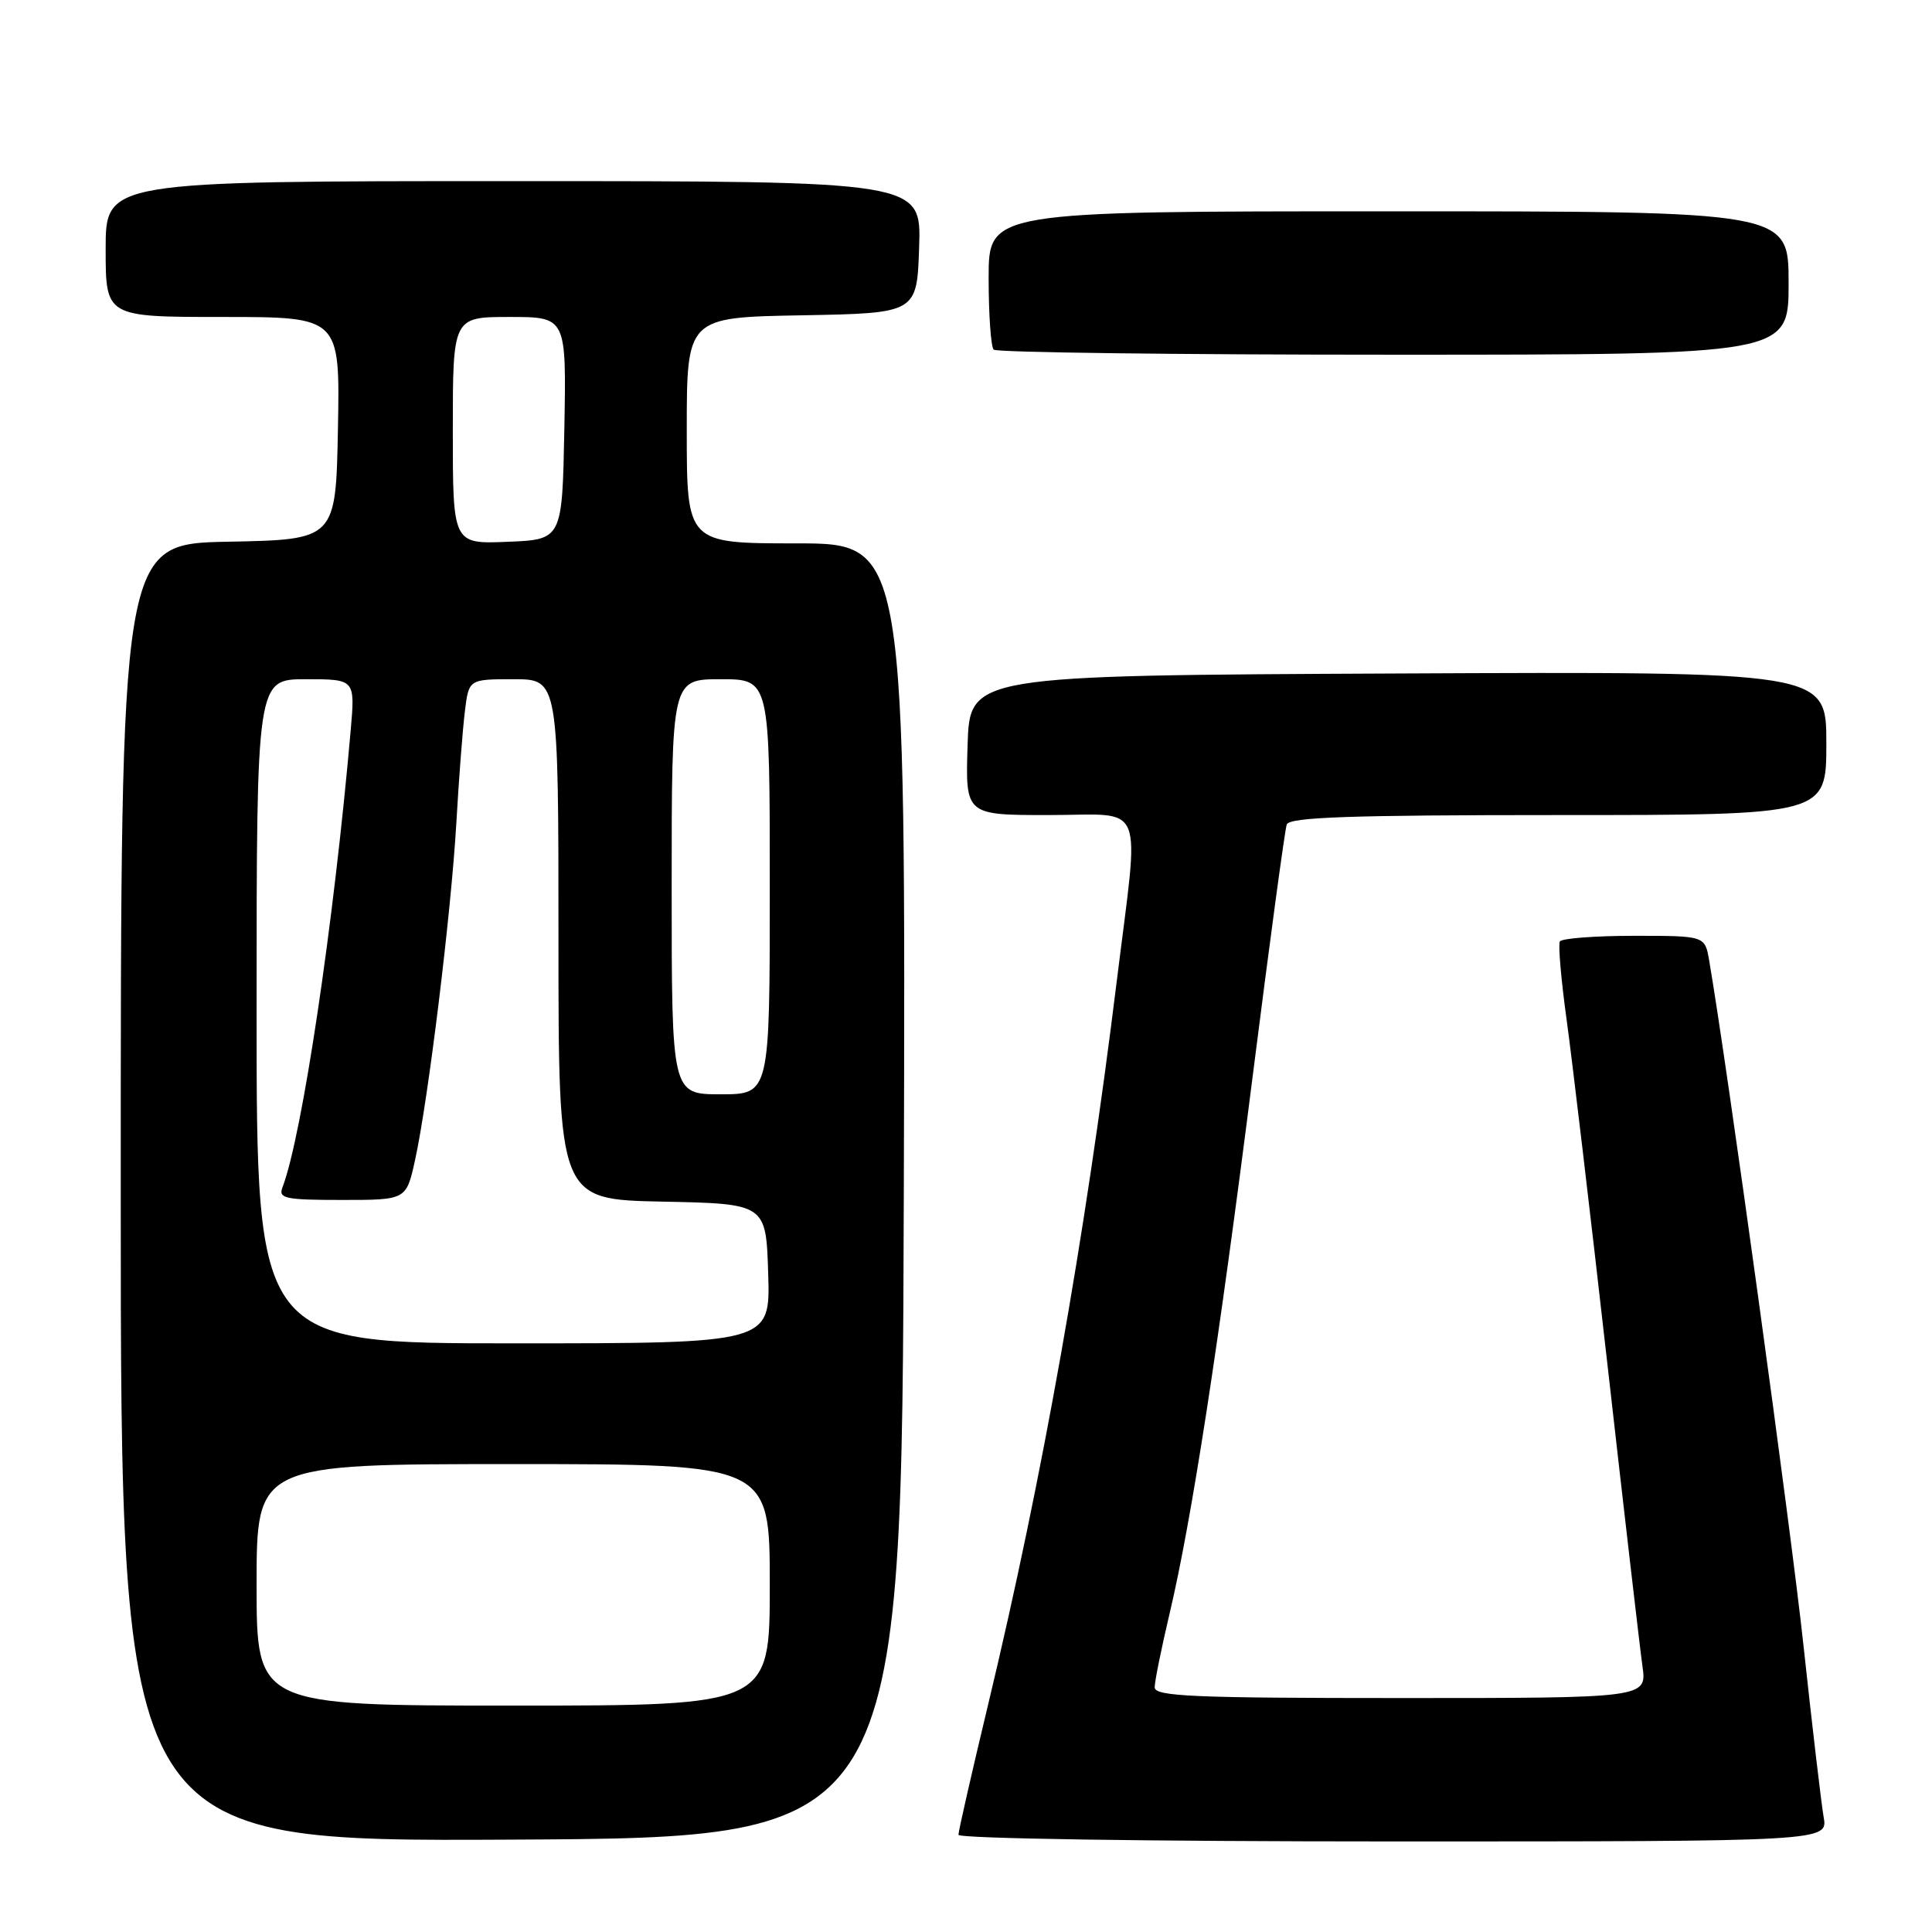 <?xml version="1.0" encoding="UTF-8" standalone="no"?>
<!DOCTYPE svg PUBLIC "-//W3C//DTD SVG 1.1//EN" "http://www.w3.org/Graphics/SVG/1.1/DTD/svg11.dtd" >
<svg xmlns="http://www.w3.org/2000/svg" xmlns:xlink="http://www.w3.org/1999/xlink" version="1.1" viewBox="0 0 256 256">
 <g >
 <path fill="currentColor"
d=" M 119.76 157.75 C 120.01 72.00 120.01 72.00 105.51 72.00 C 91.00 72.00 91.00 72.00 91.00 57.03 C 91.00 42.05 91.00 42.05 106.25 41.78 C 121.50 41.50 121.50 41.50 121.79 32.75 C 122.08 24.00 122.08 24.00 68.04 24.00 C 14.00 24.00 14.00 24.00 14.00 33.00 C 14.00 42.00 14.00 42.00 29.53 42.00 C 45.05 42.00 45.05 42.00 44.78 56.75 C 44.50 71.50 44.50 71.50 30.25 71.78 C 16.00 72.05 16.00 72.05 16.00 158.04 C 16.00 244.02 16.00 244.02 67.75 243.76 C 119.50 243.50 119.50 243.50 119.76 157.75 Z  M 241.64 240.75 C 241.33 238.96 240.13 228.78 238.98 218.12 C 237.30 202.46 228.84 141.02 226.47 127.25 C 225.91 124.00 225.91 124.00 216.51 124.00 C 211.35 124.00 206.92 124.34 206.69 124.75 C 206.45 125.16 206.85 129.78 207.57 135.00 C 208.29 140.22 210.72 160.70 212.96 180.50 C 215.20 200.30 217.30 218.41 217.63 220.75 C 218.23 225.00 218.23 225.00 185.61 225.00 C 158.10 225.00 153.00 224.78 153.00 223.58 C 153.00 222.80 153.89 218.41 154.97 213.83 C 157.87 201.60 161.42 178.62 166.00 142.50 C 168.23 124.90 170.25 109.94 170.50 109.25 C 170.84 108.28 178.95 108.00 206.47 108.00 C 242.00 108.00 242.00 108.00 242.00 98.49 C 242.00 88.98 242.00 88.98 185.25 89.24 C 128.50 89.50 128.50 89.50 128.21 98.75 C 127.92 108.00 127.92 108.00 138.96 108.00 C 152.01 108.00 151.00 105.53 147.97 130.06 C 143.75 164.25 138.12 195.90 130.93 225.87 C 128.77 234.87 127.00 242.63 127.00 243.12 C 127.00 243.62 151.98 244.00 184.61 244.00 C 242.22 244.00 242.22 244.00 241.64 240.75 Z  M 237.00 37.50 C 237.00 28.00 237.00 28.00 184.00 28.00 C 131.00 28.00 131.00 28.00 131.00 36.83 C 131.00 41.69 131.30 45.97 131.67 46.33 C 132.03 46.70 155.88 47.00 184.67 47.00 C 237.00 47.00 237.00 47.00 237.00 37.50 Z  M 34.00 210.00 C 34.00 194.00 34.00 194.00 68.00 194.00 C 102.00 194.00 102.00 194.00 102.00 210.00 C 102.00 226.00 102.00 226.00 68.00 226.00 C 34.00 226.00 34.00 226.00 34.00 210.00 Z  M 34.00 134.00 C 34.00 90.00 34.00 90.00 40.53 90.00 C 47.06 90.00 47.06 90.00 46.47 96.75 C 44.23 122.40 40.03 150.56 37.42 157.36 C 36.86 158.80 37.82 159.00 45.31 159.00 C 53.83 159.00 53.83 159.00 54.99 153.75 C 56.73 145.86 59.79 120.88 60.47 109.00 C 60.80 103.22 61.31 96.59 61.60 94.25 C 62.12 90.00 62.12 90.00 68.06 90.00 C 74.00 90.00 74.00 90.00 74.00 124.47 C 74.00 158.94 74.00 158.94 87.75 159.22 C 101.50 159.50 101.50 159.50 101.79 168.75 C 102.08 178.00 102.08 178.00 68.04 178.00 C 34.00 178.00 34.00 178.00 34.00 134.00 Z  M 89.00 117.50 C 89.00 90.00 89.00 90.00 95.50 90.00 C 102.00 90.00 102.00 90.00 102.00 117.50 C 102.00 145.00 102.00 145.00 95.50 145.00 C 89.00 145.00 89.00 145.00 89.00 117.50 Z  M 60.00 57.04 C 60.00 42.00 60.00 42.00 67.53 42.00 C 75.05 42.00 75.05 42.00 74.78 56.75 C 74.50 71.50 74.50 71.50 67.25 71.79 C 60.00 72.09 60.00 72.09 60.00 57.04 Z "/>
</g>
</svg>